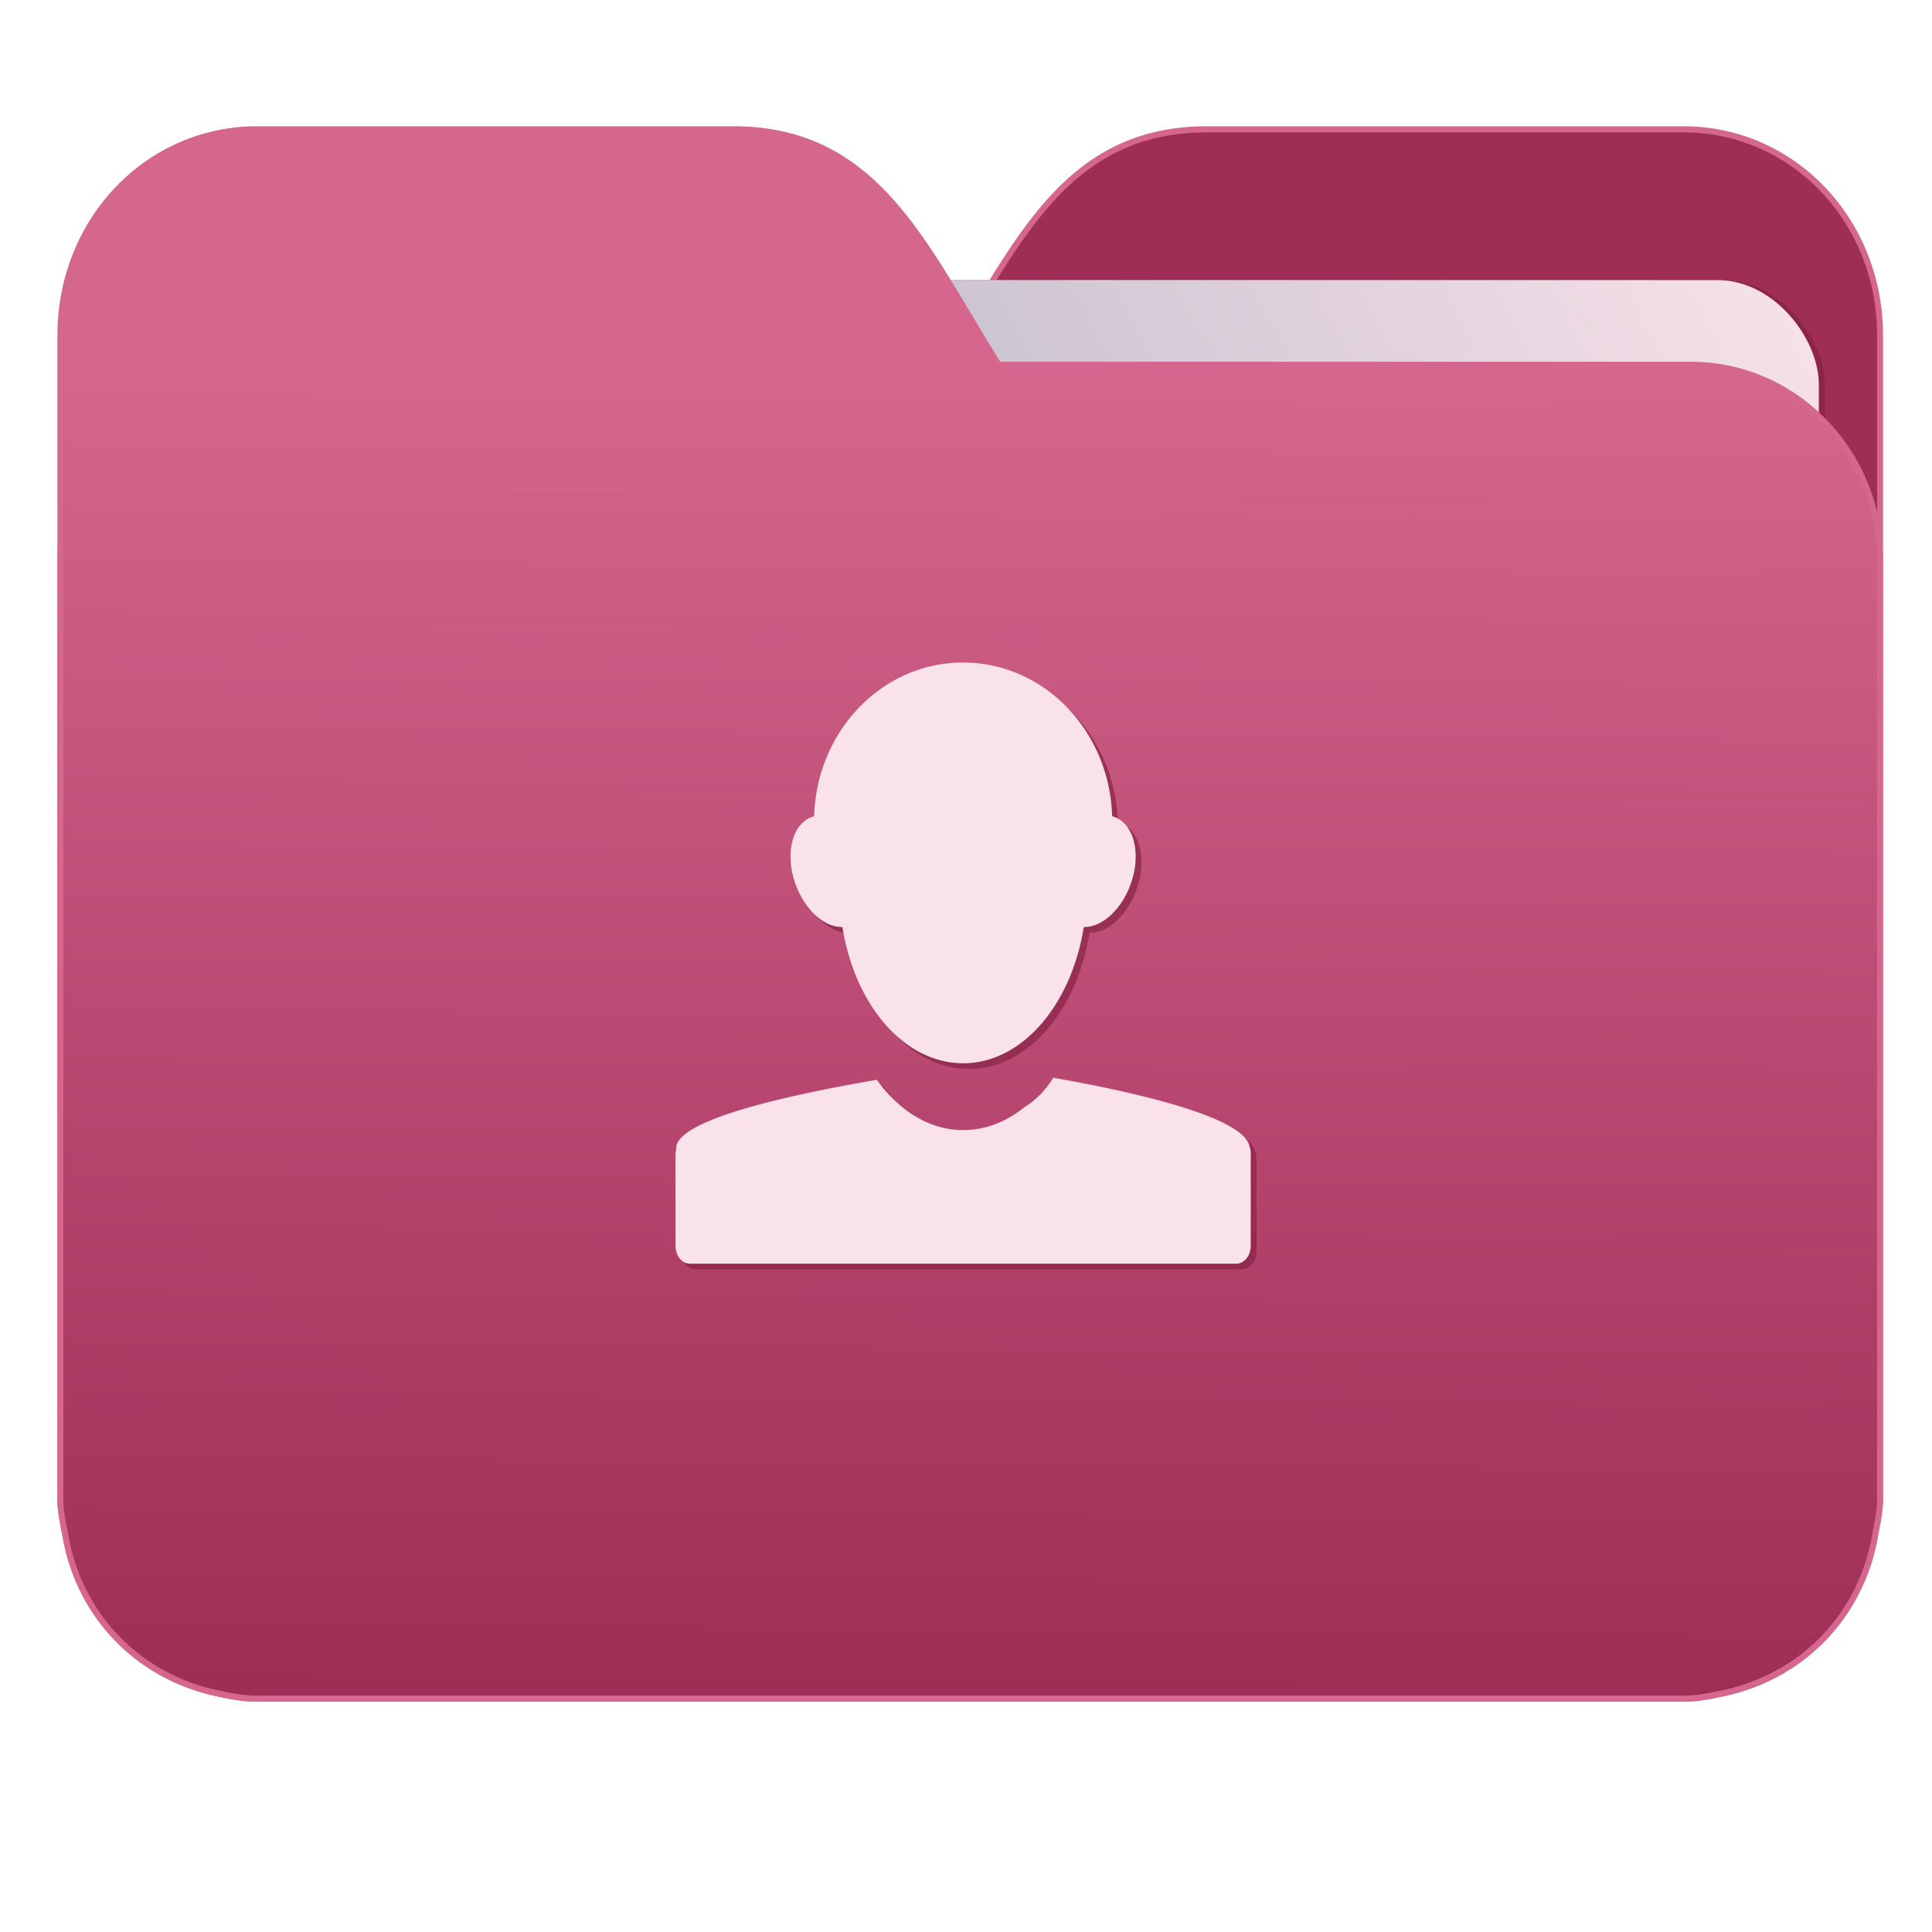 <svg xmlns="http://www.w3.org/2000/svg" xmlns:xlink="http://www.w3.org/1999/xlink" width="32" height="32" version="1"><defs><linearGradient id="a"><stop offset="0" stop-color="#9f2e57"/><stop offset="1" stop-color="#d5668e"/></linearGradient><linearGradient id="b"><stop offset="0" stop-color="#8998ad"/><stop offset="1" stop-color="#f9e2ea"/></linearGradient><linearGradient xlink:href="#a" id="d" x1="-5.667" y1="22.201" x2="-5.597" y2="10.718" gradientUnits="userSpaceOnUse" gradientTransform="matrix(1.847 0 0 1.847 -1.697 -28.434)"/><linearGradient xlink:href="#b" id="c" x1="-34.169" y1="21.288" x2="-13.153" y2="7.458" gradientUnits="userSpaceOnUse" gradientTransform="matrix(1.227 0 0 1.5 17.688 -21.176)"/></defs><g transform="matrix(1 0 0 1.035 28.578 14.98)"><path d="M-8.585-12.404c-2.391 0-3.167 1.885-4.395 3.768H-24.44c-1.739 0-3.139 1.4-3.139 3.139V9.57c.008.175.045.344.08.51.149.868.643 1.609 1.373 2.08.348.224.75.387 1.178.47.213.044.4.08.628.08H-.696c.228 0 .415-.034.628-.08a3.352 3.352 0 0 0 1.177-.47 3.082 3.082 0 0 0 1.373-2.08c.034-.166.07-.336.08-.51V-9.107c0-1.836-1.443-3.297-3.258-3.297h-7.887z" fill="#9f2e57" stroke="#d5668e" stroke-width=".098"/><rect width="25.793" height="20.744" x="-24.146" y="-9.991" transform="rotate(.008) skewX(.002)" ry="1.676" opacity=".647" fill="#842045" paint-order="markers stroke fill"/><rect width="25.793" height="20.744" x="-24.246" y="-9.991" transform="rotate(.008) skewX(.002)" ry="1.676" fill="url(#c)" paint-order="markers stroke fill"/><path d="M-16.431-12.404c2.39 0 3.166 1.885 4.394 3.768H-.578c1.739 0 3.139 1.4 3.139 3.139V9.57c-.008.175-.045.344-.08.51a3.078 3.078 0 0 1-1.373 2.08c-.348.224-.75.387-1.178.47-.213.044-.4.08-.628.08H-24.32c-.227 0-.414-.034-.628-.08a3.352 3.352 0 0 1-1.176-.47 3.082 3.082 0 0 1-1.374-2.08c-.034-.166-.07-.336-.08-.51V-9.107c0-1.836 1.444-3.297 3.258-3.297h7.887z" fill="url(#d)" stroke="#d5668e" stroke-width=".098"/><path d="M-14.998-1.32a.41.41 0 0 0-.097.038c-.307.161-.387.666-.177 1.133.17.376.47.61.742.602.206 1.25 1.024 2.181 2 2.181.975 0 1.792-.932 1.998-2.181.272.007.573-.226.742-.602.21-.467.13-.972-.177-1.133a.411.411 0 0 0-.096-.037c-.04-1.366-1.128-2.46-2.468-2.46s-2.427 1.094-2.467 2.46zm2.463 5.023c-.555 0-1.056-.31-1.425-.804-1.554.258-3.215.63-3.32 1.056-.001.007.002.014 0 .02-.004.02-.005.04-.007.062 0 .01-.007.017-.007.027v1.49c0 .16.105.287.238.287h9.05c.133 0 .239-.127.239-.287v-1.5c-.001-.035-.015-.064-.022-.099-.11-.442-1.72-.83-3.248-1.089-.117.184-.273.35-.483.474l-.002.002c-.297.23-.641.361-1.005.361" opacity=".647" fill="#842045"/><path d="M-15.093-1.411a.41.41 0 0 0-.097.037c-.307.161-.387.666-.177 1.133.17.376.47.61.742.602.206 1.25 1.023 2.181 1.999 2.181.976 0 1.793-.932 1.999-2.181.272.007.572-.226.742-.602.21-.467.13-.972-.177-1.133a.411.411 0 0 0-.096-.037c-.04-1.366-1.128-2.46-2.468-2.46s-2.427 1.094-2.467 2.46zm2.463 5.022c-.555 0-1.056-.31-1.425-.804-1.554.258-3.215.631-3.32 1.056-.001.007.002.014 0 .02-.004.021-.005.04-.007.062 0 .01-.007.017-.007.027v1.49c0 .16.105.287.238.287h9.05c.133 0 .239-.127.239-.287v-1.5c-.001-.034-.015-.064-.022-.099-.11-.442-1.721-.83-3.248-1.089-.117.184-.274.35-.483.474l-.002.002c-.297.23-.641.361-1.005.361" fill="#f9e2ea"/></g></svg>